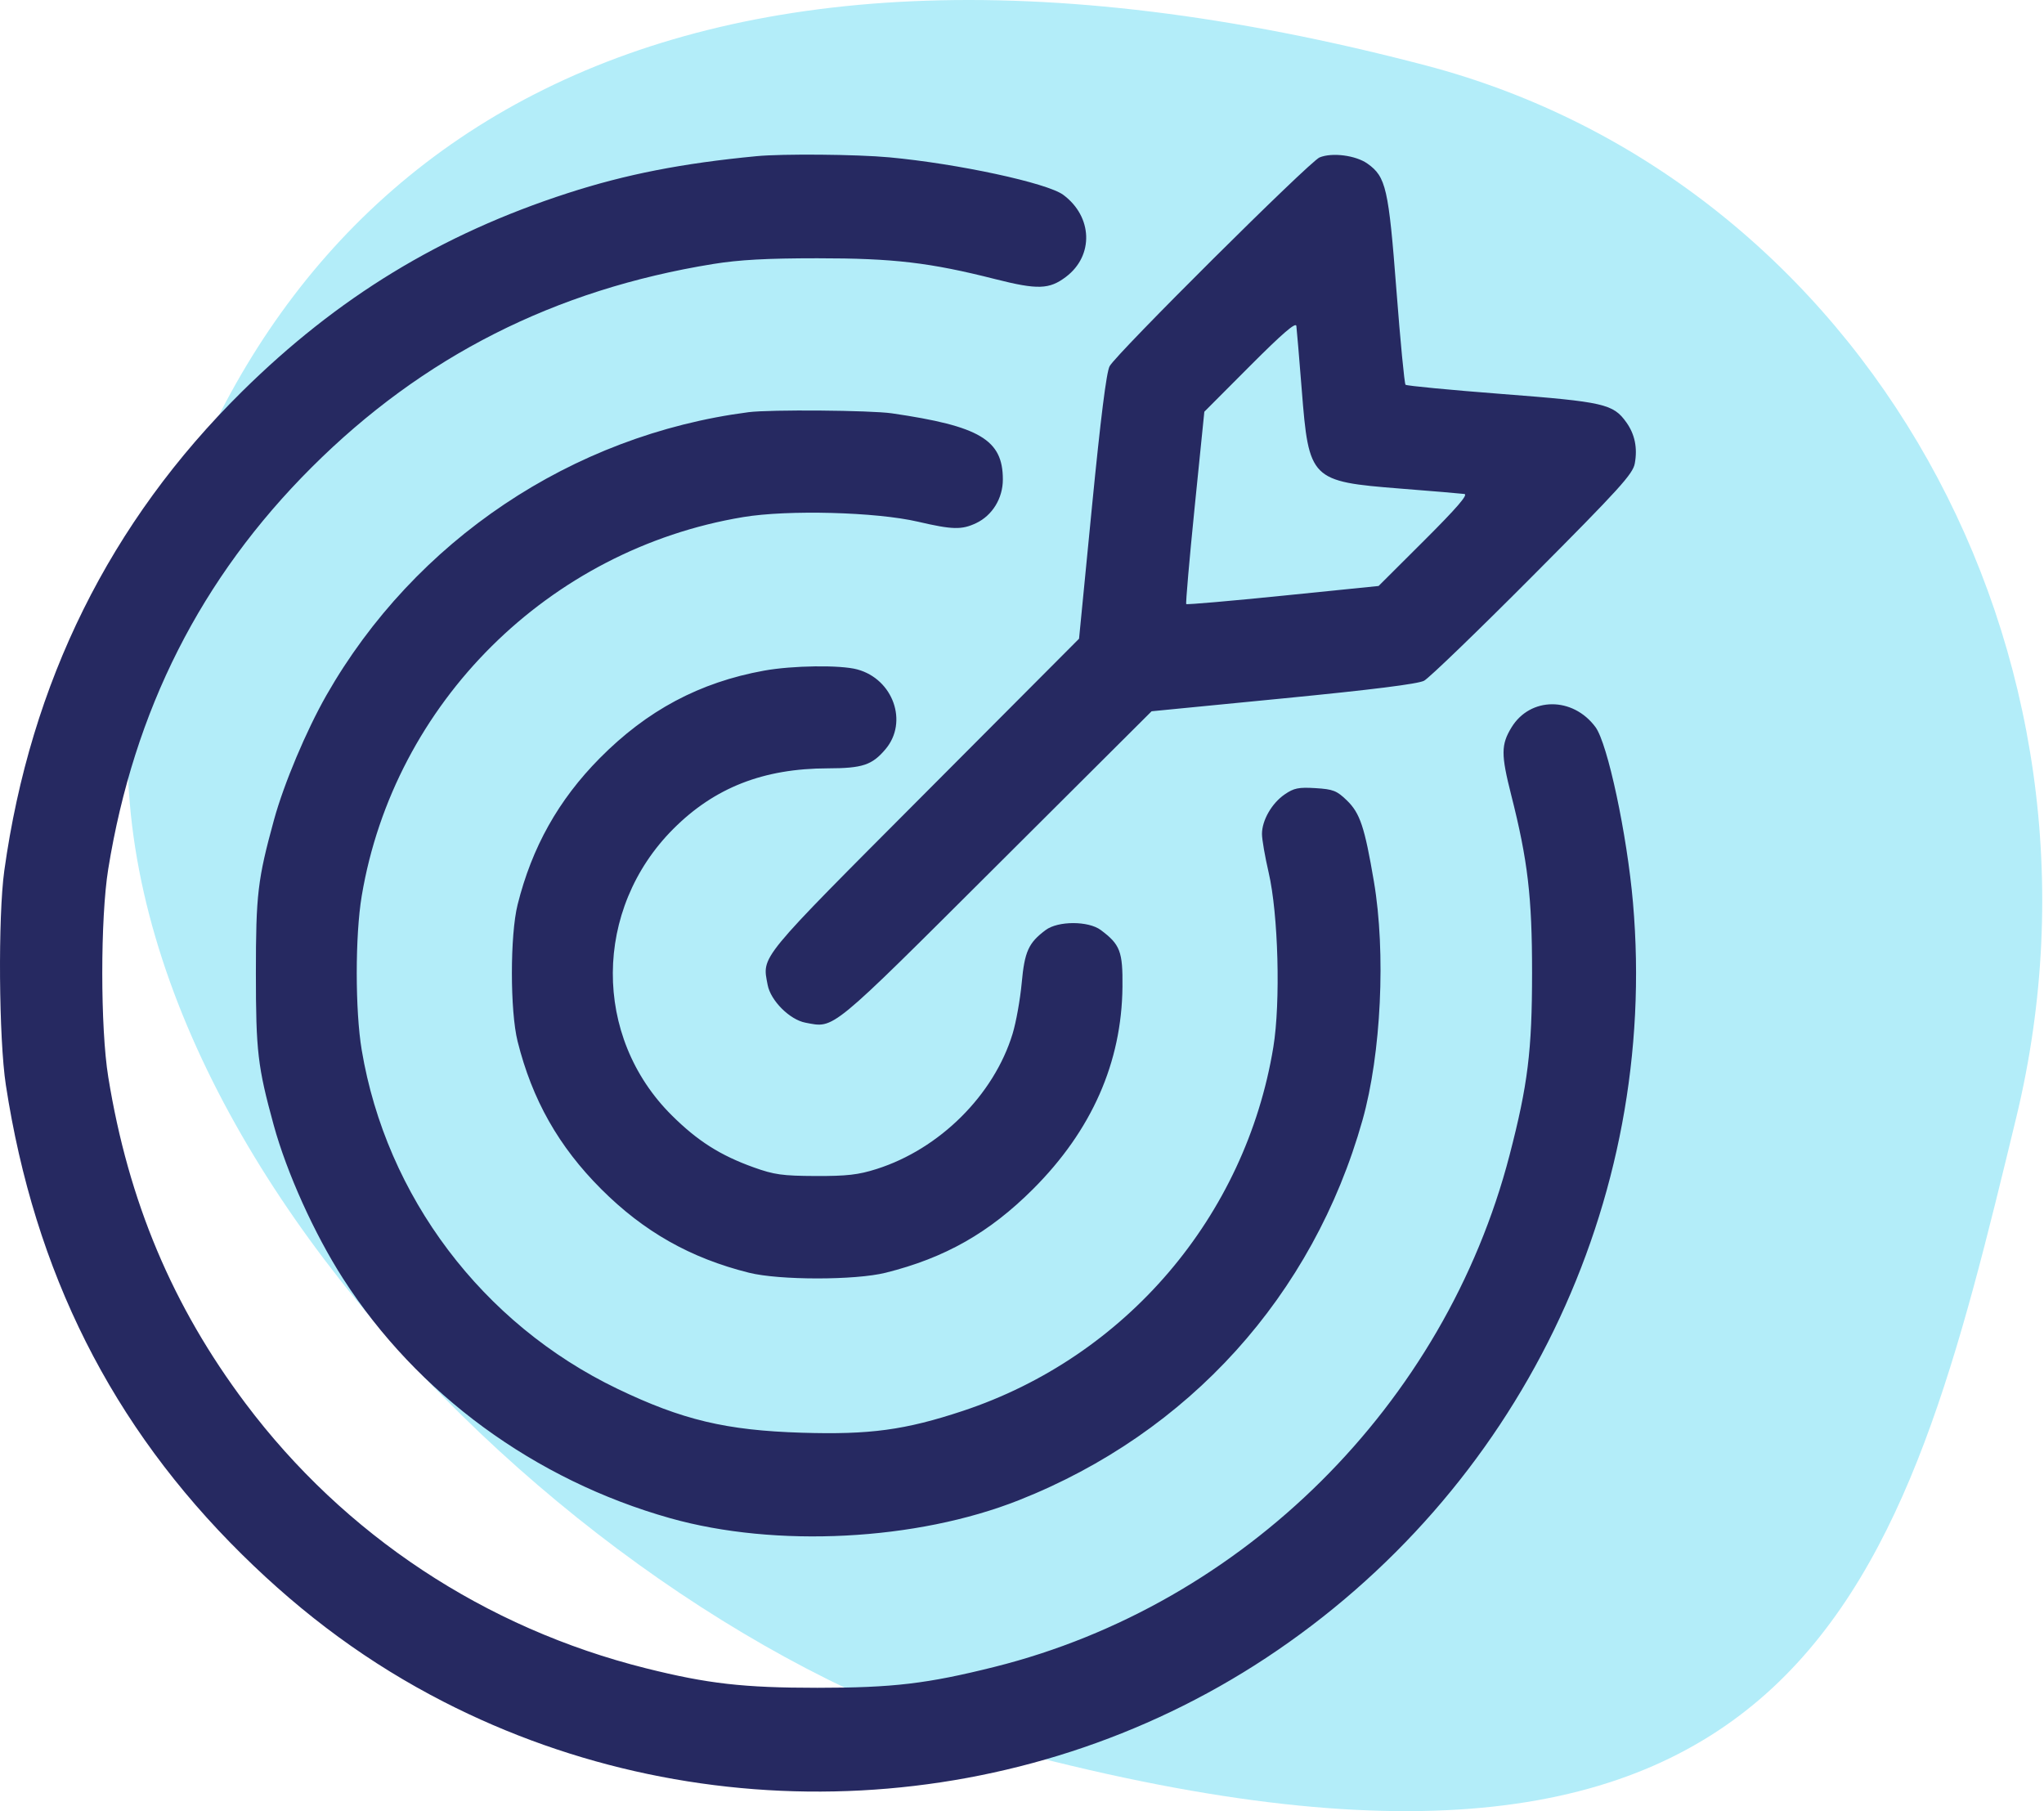 <svg width="79" height="70" viewBox="0 0 79 70" fill="none" xmlns="http://www.w3.org/2000/svg">
<path d="M5.509 24.171C1.151 42.173 22.361 63.267 39.323 67.723C70.036 75.79 73.569 61.196 77.927 43.194C82.285 25.191 72.067 6.985 55.105 2.529C25.038 -5.369 9.867 6.168 5.509 24.171Z" fill="#B3EDF9"/>
<path fill-rule="evenodd" clip-rule="evenodd" d="M29.24 6.036C26.366 6.311 24.188 6.738 21.945 7.464C17.036 9.054 13.053 11.48 9.349 15.138C4.254 20.169 1.179 26.368 0.166 33.65C-0.08 35.422 -0.046 40.161 0.226 41.934C1.337 49.18 4.317 55.106 9.349 60.075C11.764 62.46 14.294 64.309 17.142 65.77C27.23 70.948 39.499 70.298 48.921 64.085C58.684 57.647 64.123 46.459 63.114 34.886C62.885 32.25 62.134 28.734 61.665 28.102C60.79 26.919 59.143 26.927 58.418 28.116C58.012 28.781 58.011 29.165 58.407 30.724C59.05 33.26 59.215 34.664 59.214 37.606C59.213 40.613 59.051 41.923 58.343 44.65C55.839 54.288 48.06 62.016 38.438 64.424C35.83 65.076 34.512 65.232 31.589 65.232C28.735 65.232 27.356 65.075 24.974 64.48C18.743 62.923 13.312 59.331 9.49 54.242C6.666 50.481 4.961 46.427 4.184 41.625C3.876 39.728 3.876 35.487 4.183 33.588C5.176 27.449 7.766 22.334 12.044 18.064C16.339 13.776 21.442 11.192 27.57 10.202C28.569 10.041 29.637 9.982 31.589 9.982C34.532 9.981 35.936 10.146 38.471 10.789C40.104 11.203 40.556 11.188 41.202 10.698C42.283 9.878 42.232 8.373 41.094 7.53C40.474 7.071 37.016 6.326 34.371 6.081C33.111 5.964 30.248 5.939 29.24 6.036ZM51 6.085C50.614 6.244 43.139 13.678 42.886 14.154C42.762 14.388 42.54 16.159 42.203 19.594L41.705 24.686L35.728 30.683C29.254 37.178 29.456 36.931 29.669 38.064C29.783 38.673 30.523 39.412 31.131 39.526C32.264 39.739 32.017 39.942 38.513 33.467L44.509 27.49L49.6 26.992C53.031 26.657 54.805 26.434 55.04 26.31C55.232 26.209 57.124 24.383 59.244 22.253C62.598 18.884 63.11 18.32 63.184 17.913C63.294 17.312 63.186 16.785 62.86 16.327C62.35 15.611 62.005 15.532 58.048 15.227C56.041 15.072 54.365 14.912 54.323 14.87C54.281 14.829 54.122 13.182 53.971 11.21C53.669 7.274 53.568 6.834 52.855 6.326C52.402 6.003 51.486 5.884 51 6.085ZM50.312 15.063C50.586 18.544 50.651 18.609 54.129 18.884C55.366 18.981 56.477 19.075 56.598 19.092C56.754 19.113 56.304 19.634 55.05 20.885L53.282 22.648L49.59 23.022C47.559 23.228 45.876 23.374 45.848 23.347C45.822 23.32 45.968 21.636 46.173 19.605L46.547 15.913L48.31 14.145C49.561 12.891 50.082 12.441 50.104 12.597C50.12 12.718 50.214 13.828 50.312 15.063ZM28.93 15.931C22.107 16.816 16.03 20.889 12.62 26.864C11.838 28.235 10.97 30.297 10.589 31.69C9.959 33.991 9.89 34.571 9.89 37.606C9.89 40.63 9.96 41.229 10.577 43.479C11.083 45.327 12.153 47.696 13.258 49.414C16.123 53.873 20.667 57.202 25.901 58.677C29.984 59.828 35.42 59.548 39.378 57.982C45.949 55.383 50.748 50.076 52.66 43.294C53.382 40.73 53.569 36.821 53.1 34.064C52.742 31.959 52.565 31.428 52.055 30.934C51.668 30.559 51.525 30.503 50.845 30.461C50.191 30.421 50.009 30.458 49.653 30.703C49.153 31.046 48.775 31.706 48.775 32.233C48.775 32.441 48.891 33.11 49.032 33.718C49.407 35.326 49.498 38.738 49.214 40.472C48.14 47.016 43.505 52.445 37.213 54.531C34.982 55.27 33.622 55.455 30.992 55.374C28.064 55.284 26.369 54.88 23.861 53.675C18.644 51.167 14.929 46.245 13.98 40.583C13.724 39.058 13.724 36.156 13.98 34.63C15.23 27.169 21.204 21.235 28.723 19.985C30.453 19.697 33.861 19.787 35.477 20.163C36.812 20.474 37.17 20.483 37.729 20.218C38.355 19.92 38.76 19.259 38.76 18.531C38.76 16.998 37.874 16.471 34.471 15.975C33.641 15.855 29.76 15.824 28.93 15.931ZM29.529 25.92C27.04 26.372 25.008 27.455 23.177 29.307C21.585 30.916 20.559 32.745 20.005 34.965C19.711 36.141 19.711 39.072 20.005 40.248C20.569 42.506 21.592 44.313 23.237 45.958C24.882 47.604 26.689 48.626 28.947 49.19C30.123 49.484 33.054 49.484 34.229 49.191C36.527 48.617 38.239 47.644 39.933 45.951C42.195 43.688 43.353 41.068 43.383 38.142C43.397 36.774 43.295 36.505 42.545 35.945C42.066 35.588 40.894 35.588 40.415 35.945C39.75 36.441 39.6 36.774 39.488 37.997C39.429 38.632 39.271 39.514 39.136 39.956C38.414 42.323 36.313 44.411 33.876 45.183C33.175 45.406 32.728 45.456 31.527 45.452C30.246 45.447 29.919 45.401 29.136 45.12C27.84 44.656 26.962 44.099 25.965 43.108C22.903 40.069 22.929 35.138 26.022 32.038C27.616 30.441 29.506 29.7 31.997 29.696C33.339 29.693 33.707 29.57 34.227 28.953C35.109 27.905 34.522 26.249 33.134 25.873C32.48 25.695 30.634 25.72 29.529 25.92Z" fill="#262961"/>
</svg>
